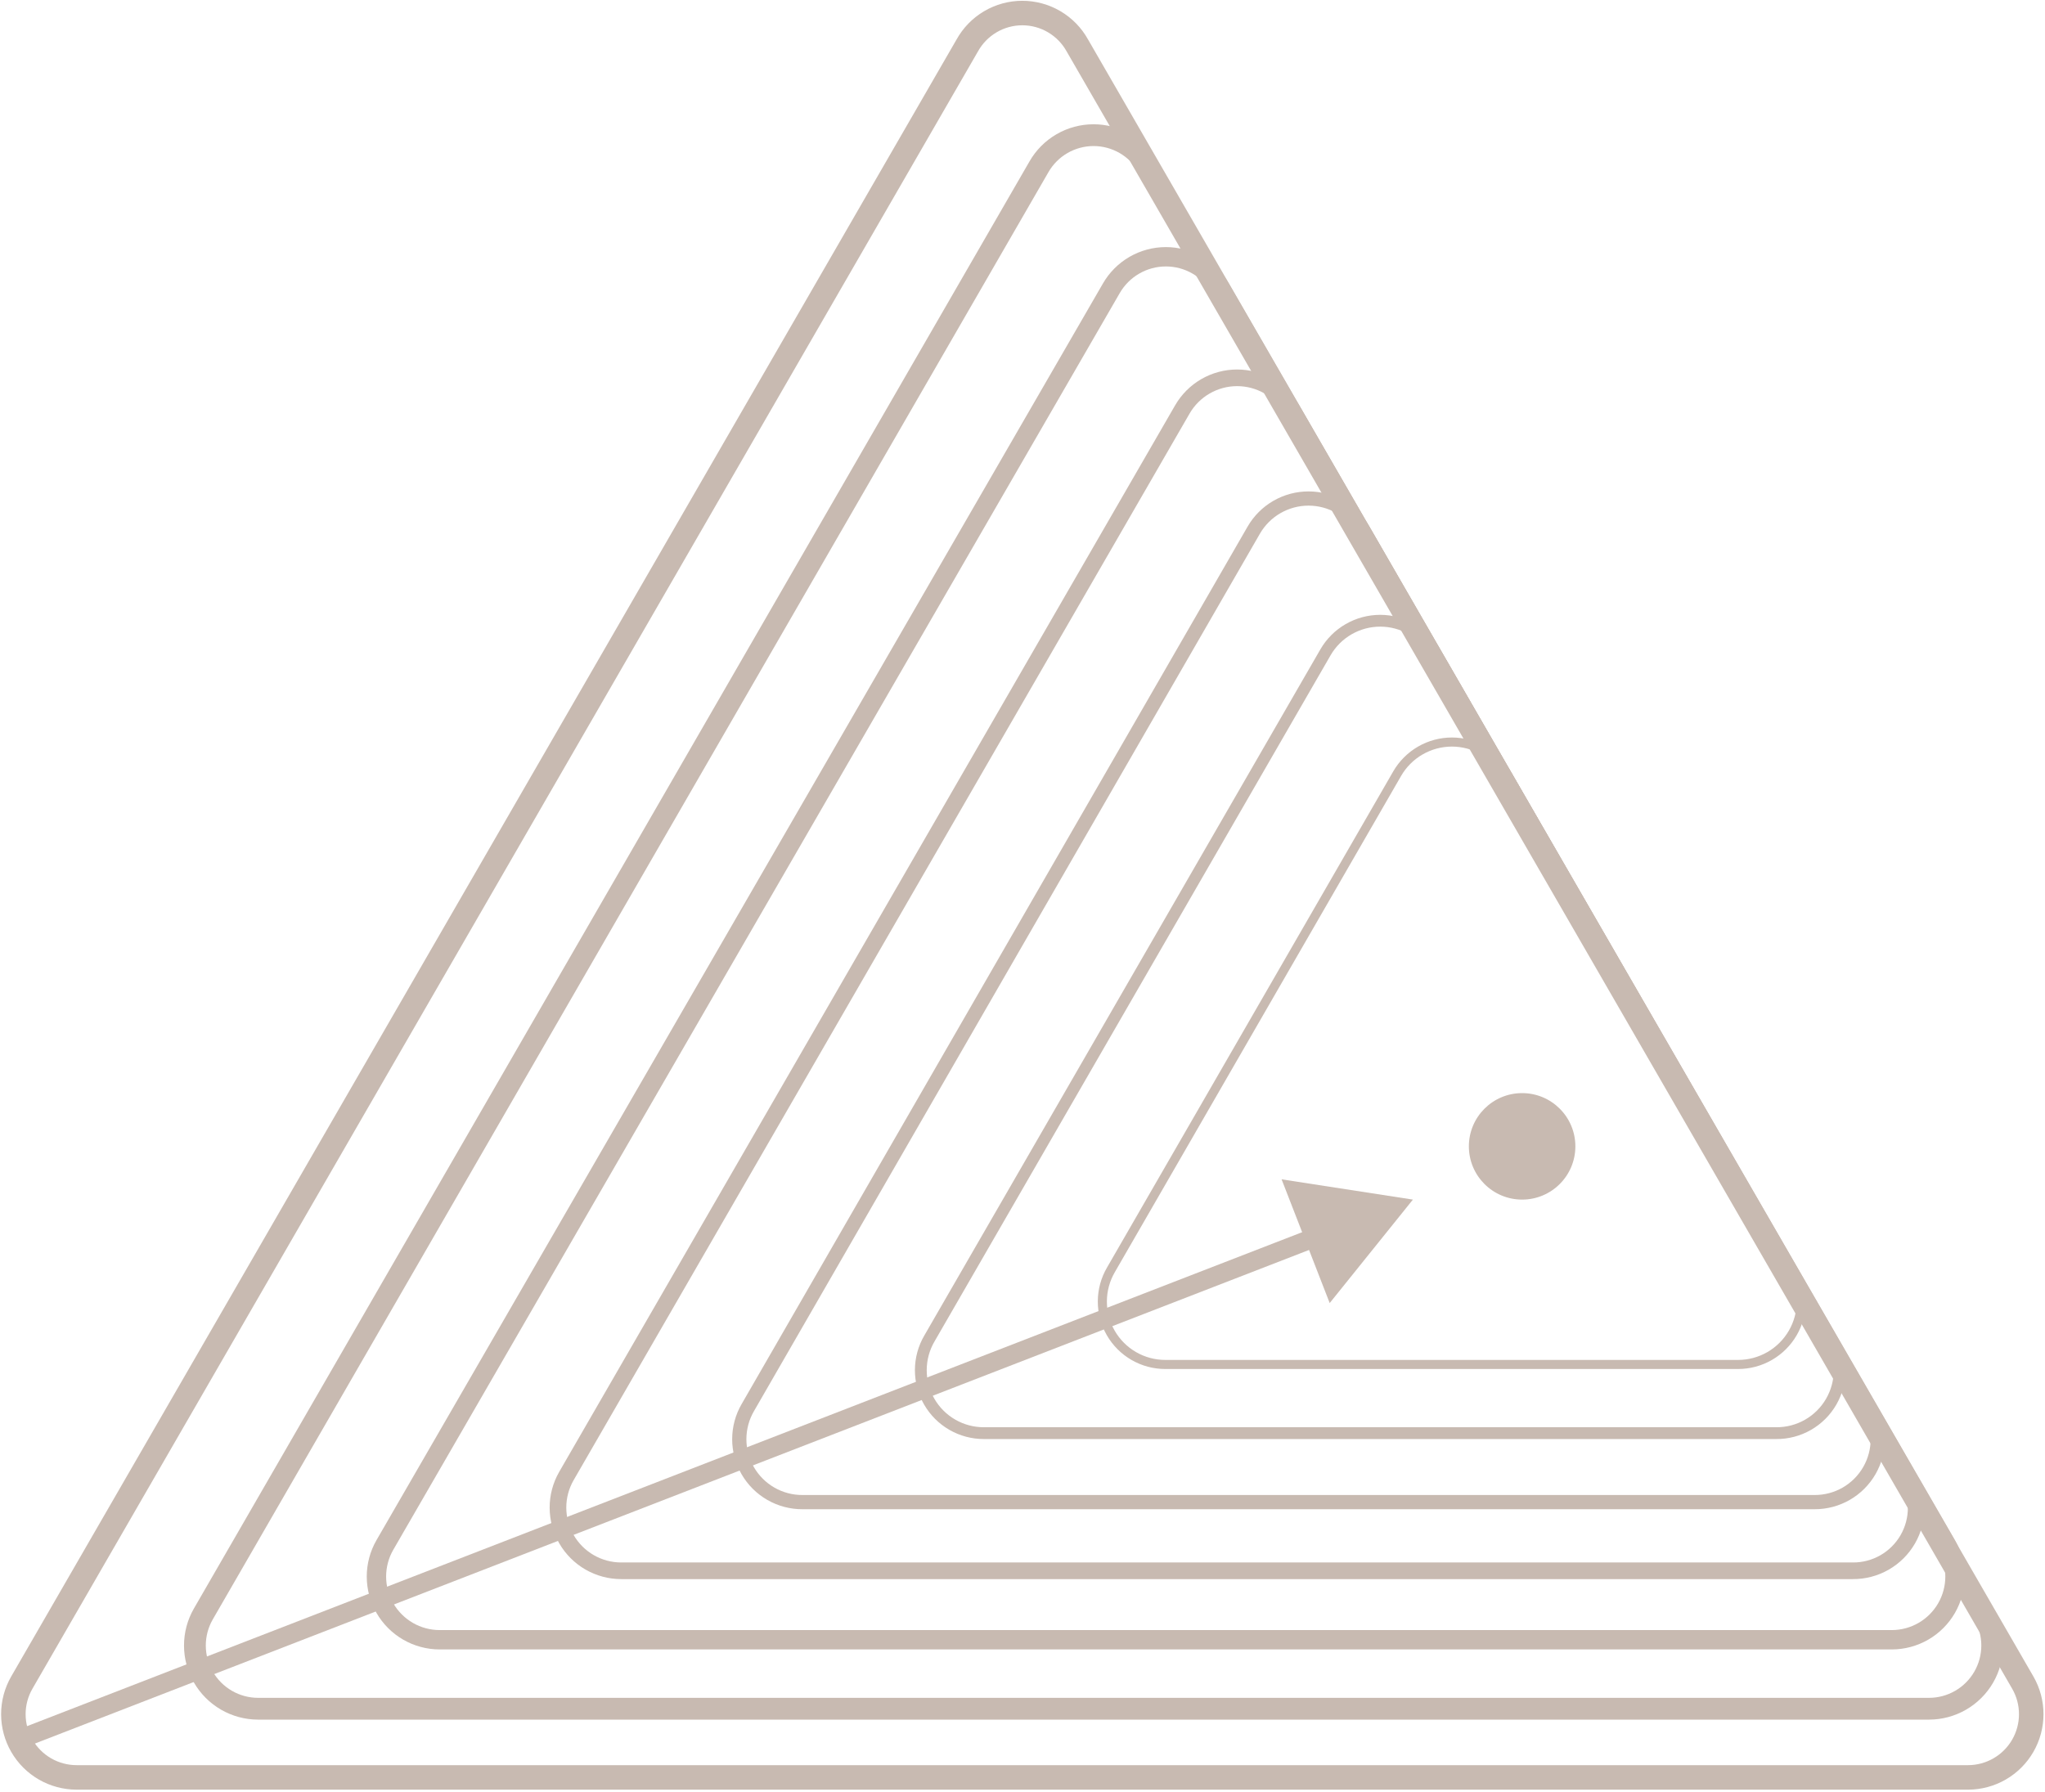 <svg width="615" height="539" viewBox="0 0 615 539" fill="none" xmlns="http://www.w3.org/2000/svg">
<path d="M290.881 13.686L6.542 506.116C4.885 509.005 4.014 512.28 4.02 515.611C4.026 518.943 4.907 522.214 6.575 525.098C8.242 527.982 10.639 530.378 13.523 532.044C16.408 533.711 19.679 534.591 23.011 534.595H591.871C595.202 534.591 598.474 533.711 601.358 532.044C604.243 530.378 606.639 527.982 608.307 525.098C609.974 522.214 610.856 518.943 610.861 515.611C610.867 512.28 609.998 509.005 608.34 506.116L324.001 13.686C322.365 10.728 319.965 8.263 317.053 6.546C314.14 4.829 310.821 3.923 307.441 3.923C304.06 3.923 300.741 4.829 297.829 6.546C294.917 8.263 292.518 10.728 290.881 13.686Z" stroke="#C8BAB1" stroke-width="7.37" stroke-miterlimit="10"/>
<path d="M61.137 485.461C59.479 488.351 58.608 491.625 58.614 494.957C58.62 498.288 59.501 501.56 61.169 504.444C62.837 507.328 65.233 509.723 68.117 511.389C71.002 513.056 74.274 513.936 77.605 513.94H580.134C583.465 513.936 586.737 513.056 589.622 511.389C592.506 509.723 594.902 507.328 596.57 504.444C598.238 501.56 599.119 498.288 599.125 494.957C599.13 491.625 598.261 488.351 596.603 485.461L345.293 50.172C343.637 47.28 341.245 44.876 338.362 43.204C335.478 41.532 332.203 40.652 328.869 40.652C325.536 40.652 322.261 41.532 319.377 43.204C316.494 44.876 314.103 47.28 312.447 50.172L61.137 485.461Z" stroke="#C8BAB1" stroke-width="6.551" stroke-miterlimit="10"/>
<path d="M115.73 464.716C114.072 467.606 113.202 470.88 113.208 474.212C113.213 477.543 114.094 480.815 115.762 483.699C117.43 486.583 119.826 488.978 122.711 490.644C125.595 492.311 128.867 493.191 132.198 493.195H568.943C572.274 493.191 575.546 492.311 578.43 490.644C581.315 488.978 583.711 486.583 585.379 483.699C587.047 480.815 587.928 477.543 587.934 474.212C587.939 470.88 587.07 467.606 585.412 464.716L367.04 86.75C365.383 83.857 362.992 81.454 360.108 79.782C357.224 78.11 353.95 77.229 350.616 77.229C347.283 77.229 344.008 78.11 341.124 79.782C338.24 81.454 335.85 83.857 334.193 86.75L115.73 464.716Z" stroke="#C8BAB1" stroke-width="5.823" stroke-miterlimit="10"/>
<path d="M170.323 443.972C168.665 446.861 167.795 450.136 167.8 453.467C167.806 456.799 168.687 460.07 170.355 462.954C172.023 465.838 174.419 468.233 177.303 469.9C180.188 471.567 183.46 472.447 186.791 472.451H557.205C560.547 472.474 563.836 471.612 566.737 469.952C569.638 468.292 572.048 465.893 573.721 463C575.394 460.107 576.271 456.822 576.263 453.48C576.255 450.137 575.361 446.857 573.674 443.972L388.513 123.146C386.844 120.256 384.443 117.855 381.552 116.186C378.661 114.517 375.382 113.638 372.043 113.638C368.705 113.638 365.427 114.517 362.536 116.186C359.645 117.855 357.244 120.256 355.575 123.146L170.323 443.972Z" stroke="#C8BAB1" stroke-width="5.004" stroke-miterlimit="10"/>
<path d="M224.916 423.317C223.228 426.202 222.335 429.483 222.327 432.825C222.319 436.167 223.196 439.452 224.869 442.346C226.542 445.239 228.951 447.637 231.852 449.298C234.753 450.958 238.042 451.82 241.384 451.796H545.741C549.076 451.804 552.353 450.93 555.241 449.263C558.129 447.596 560.525 445.196 562.187 442.306C563.85 439.415 564.719 436.137 564.707 432.802C564.695 429.468 563.802 426.195 562.118 423.317L409.986 159.451C408.317 156.56 405.916 154.159 403.025 152.49C400.134 150.821 396.855 149.942 393.516 149.942C390.178 149.942 386.9 150.821 384.009 152.49C381.118 154.159 378.717 156.56 377.048 159.451L224.916 423.317Z" stroke="#C8BAB1" stroke-width="4.276" stroke-miterlimit="10"/>
<path d="M279.509 402.571C277.825 405.449 276.932 408.722 276.92 412.056C276.907 415.391 277.777 418.669 279.44 421.56C281.102 424.45 283.498 426.85 286.386 428.517C289.274 430.184 292.551 431.058 295.886 431.05H534.185C537.527 431.074 540.816 430.211 543.717 428.551C546.618 426.891 549.027 424.493 550.7 421.599C552.373 418.706 553.251 415.421 553.243 412.079C553.234 408.737 552.341 405.456 550.653 402.571L431.55 196.209C429.881 193.318 427.48 190.918 424.589 189.249C421.698 187.58 418.419 186.701 415.08 186.701C411.742 186.701 408.464 187.58 405.573 189.249C402.682 190.918 400.281 193.318 398.612 196.209L279.509 402.571Z" stroke="#C8BAB1" stroke-width="3.549" stroke-miterlimit="10"/>
<path d="M420.176 232.696L334.101 381.917C332.418 384.795 331.524 388.067 331.512 391.402C331.5 394.736 332.37 398.015 334.033 400.905C335.695 403.796 338.091 406.196 340.979 407.863C343.867 409.529 347.144 410.403 350.479 410.396H522.72C526.052 410.391 529.323 409.512 532.208 407.845C535.092 406.178 537.489 403.783 539.156 400.899C540.824 398.015 541.705 394.744 541.711 391.412C541.717 388.081 540.846 384.806 539.189 381.917L453.114 232.696C451.445 229.805 449.044 227.404 446.153 225.735C443.262 224.066 439.983 223.187 436.644 223.187C433.306 223.187 430.028 224.066 427.137 225.735C424.246 227.404 421.845 229.805 420.176 232.696Z" stroke="#C8BAB1" stroke-width="2.73" stroke-miterlimit="10"/>
<path d="M457.752 360.807C466.597 360.807 473.766 353.637 473.766 344.793C473.766 335.949 466.597 328.779 457.752 328.779C448.908 328.779 441.738 335.949 441.738 344.793C441.738 353.637 448.908 360.807 457.752 360.807Z" fill="#C8BAB1"/>
<path d="M3.995 523.859L398.065 371.18" stroke="#C8BAB1" stroke-width="5.732" stroke-miterlimit="10"/>
<path d="M399.884 391.925L424.906 360.807L385.417 354.711L399.884 391.925Z" fill="#C8BAB1"/>
</svg>
